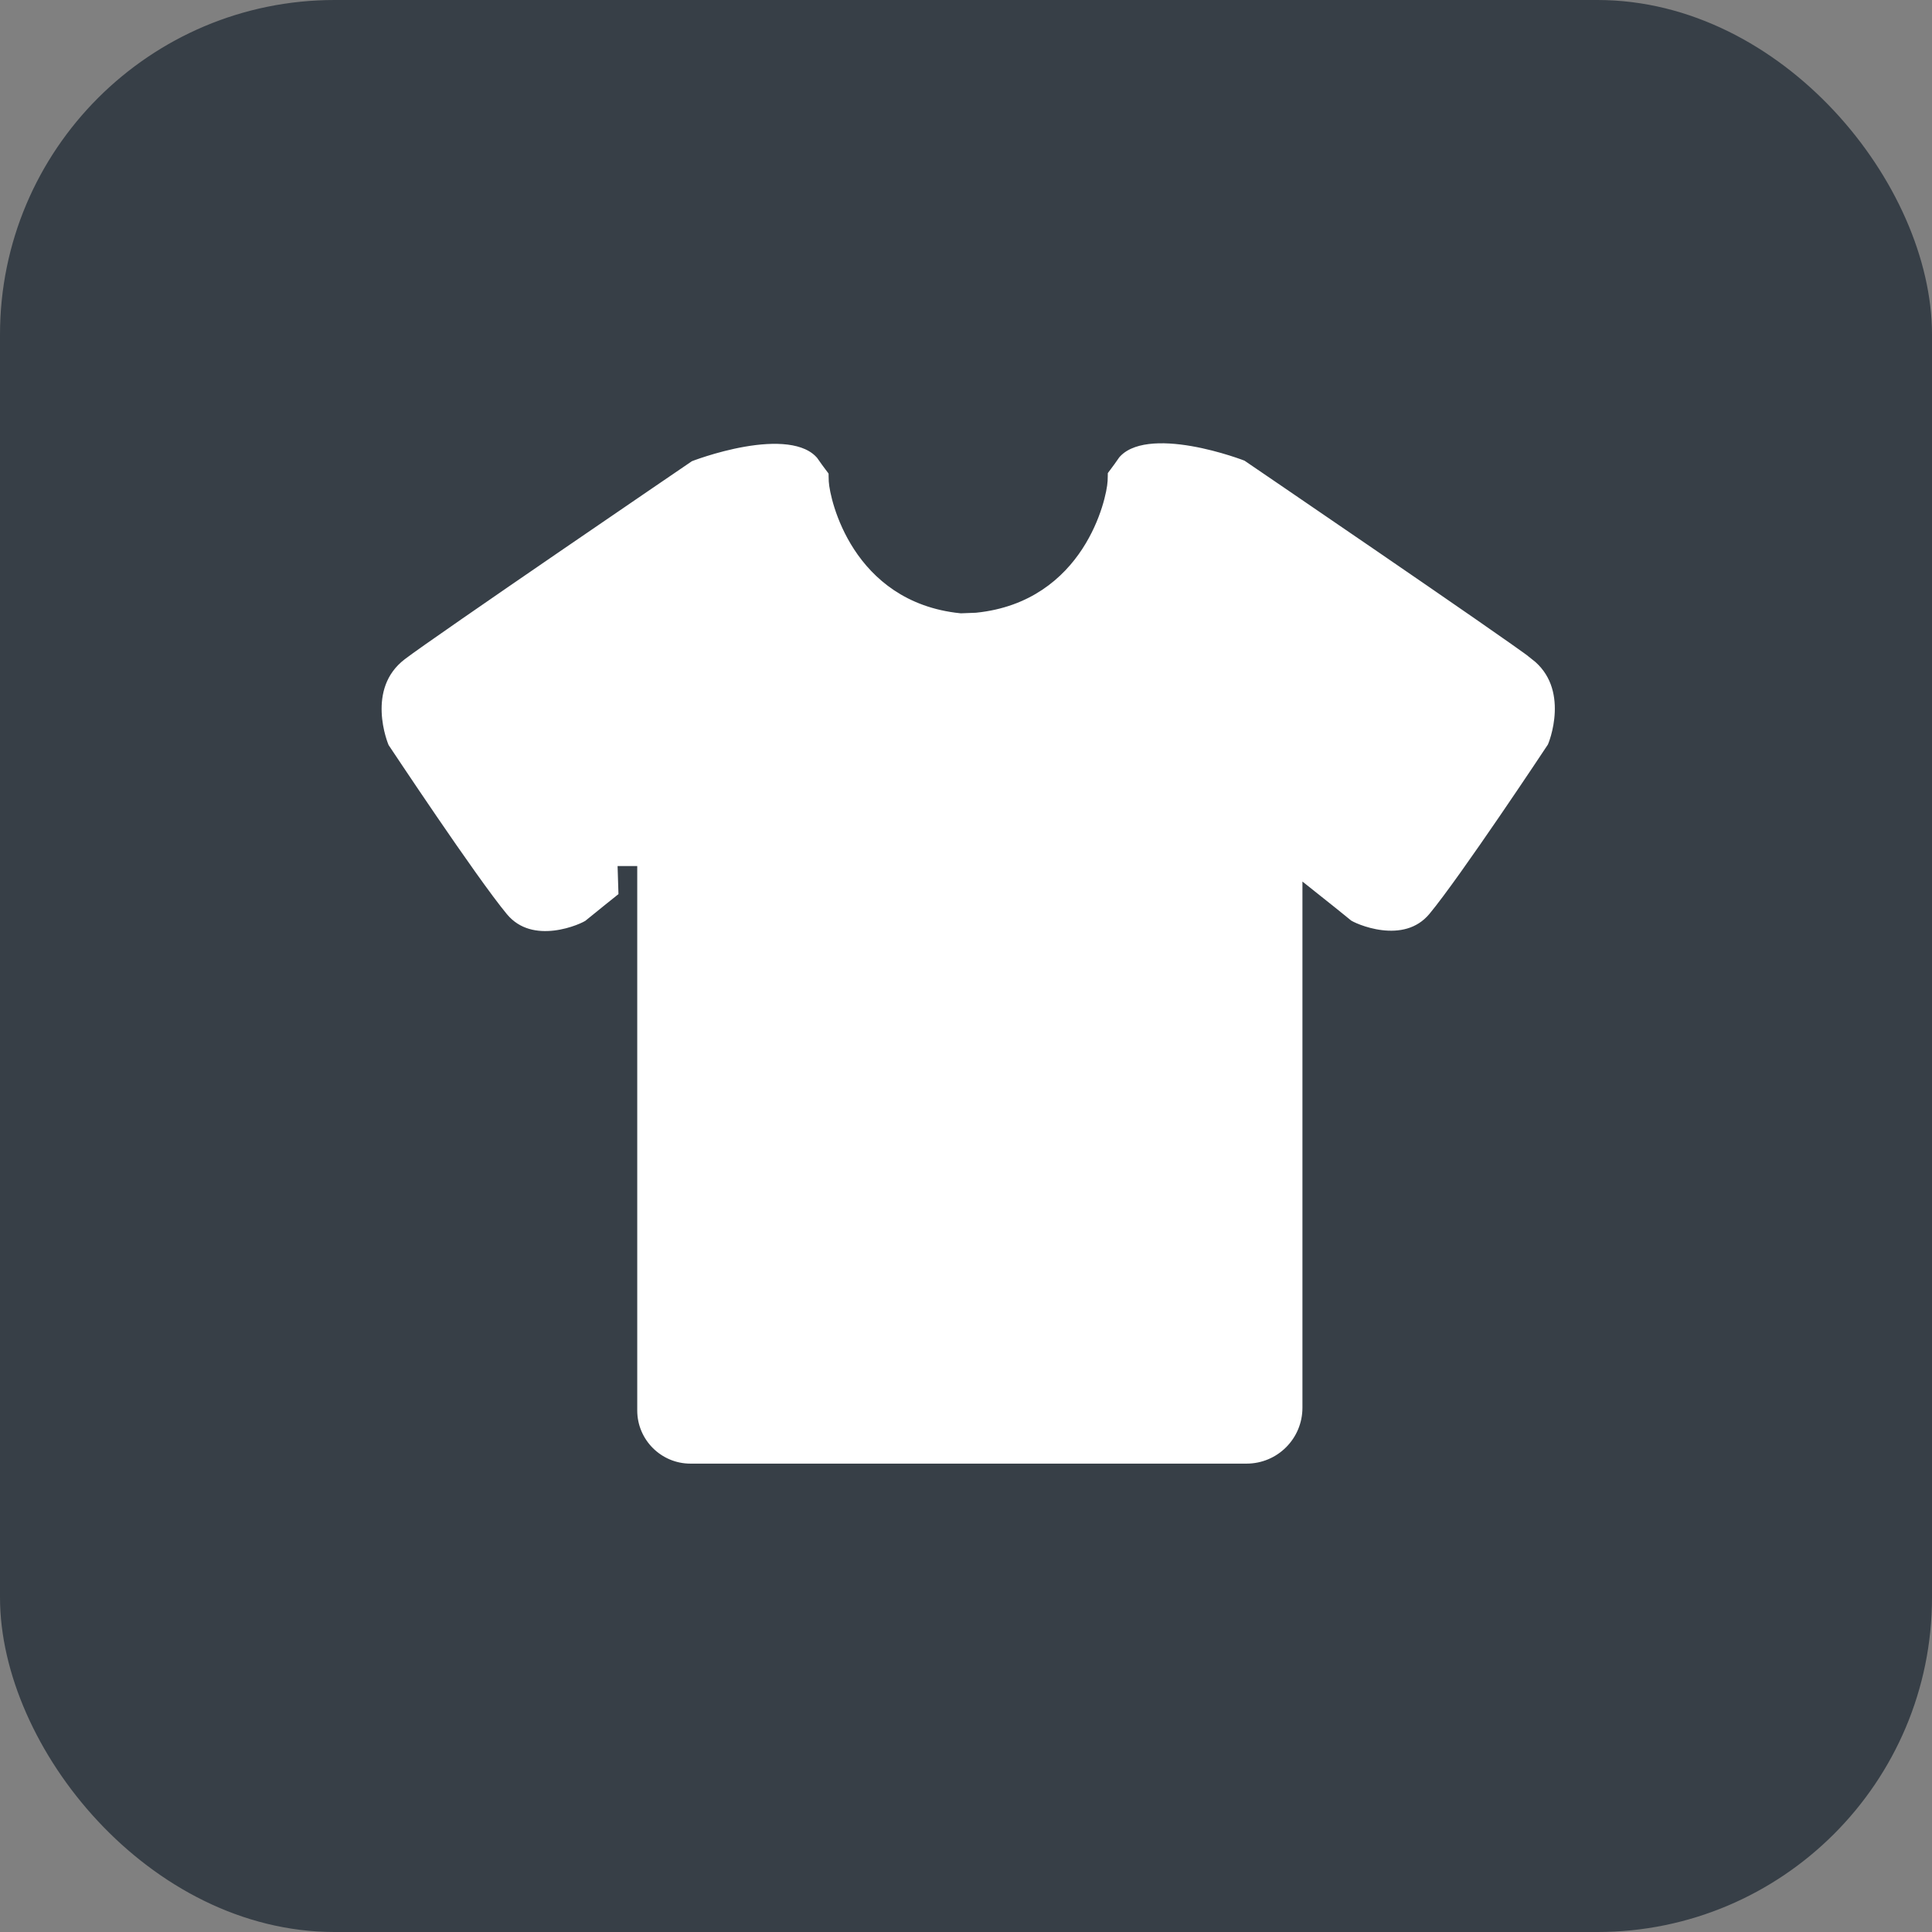 <?xml version="1.0" encoding="UTF-8"?>
<svg id="Layer_2" data-name="Layer 2" xmlns="http://www.w3.org/2000/svg" viewBox="0 0 105.72 105.72">
  <rect x="0" y="0" width="105.72" height="105.72" fill="#808080" stroke="none"/>
  <defs>
    <style>
      .cls-1 {
        fill: #fff;
      }

      .cls-1, .cls-2 {
        stroke: #373f47;
        stroke-miterlimit: 10;
      }

      .cls-2 {
        fill: #373f47;
      }
    </style>
  </defs>
  <g id="Clothing">
    <g>
      <rect class="cls-2" x=".5" y=".5" width="104.72" height="104.72" rx="17.81" ry="17.81"/>
      <path class="cls-1" d="m84.12,35.65c-1.59-1.22-15.79-10.89-15.79-10.89,0,0-5.64-2.23-7.48-.04-.87,1.27-.7.74-.74,1.57-.04.83-1.18,6.17-6.74,6.74h0l-.78.03c-5.55-.57-6.69-5.9-6.74-6.74-.04-.83.13-.31-.74-1.57-1.84-2.19-7.48.04-7.48.04,0,0-14.2,9.67-15.79,10.89-2.45,1.88-1.09,5.2-1.01,5.34.09.13,4.81,7.26,6.52,9.32s4.72.66,4.99.44c.26-.22,2.01-1.62,2.01-1.62l-.04-1.27h.06s0,29.29,0,29.29c0,1.88,1.53,3.41,3.41,3.41h30.43c1.97,0,3.56-1.59,3.56-3.56v-27.76c.43.34,1.63,1.31,1.85,1.49.26.22,3.28,1.62,4.99-.44s6.43-9.18,6.52-9.32c.09-.13,1.44-3.46-1.01-5.34Z"/>
    </g>
  </g>
</svg>
